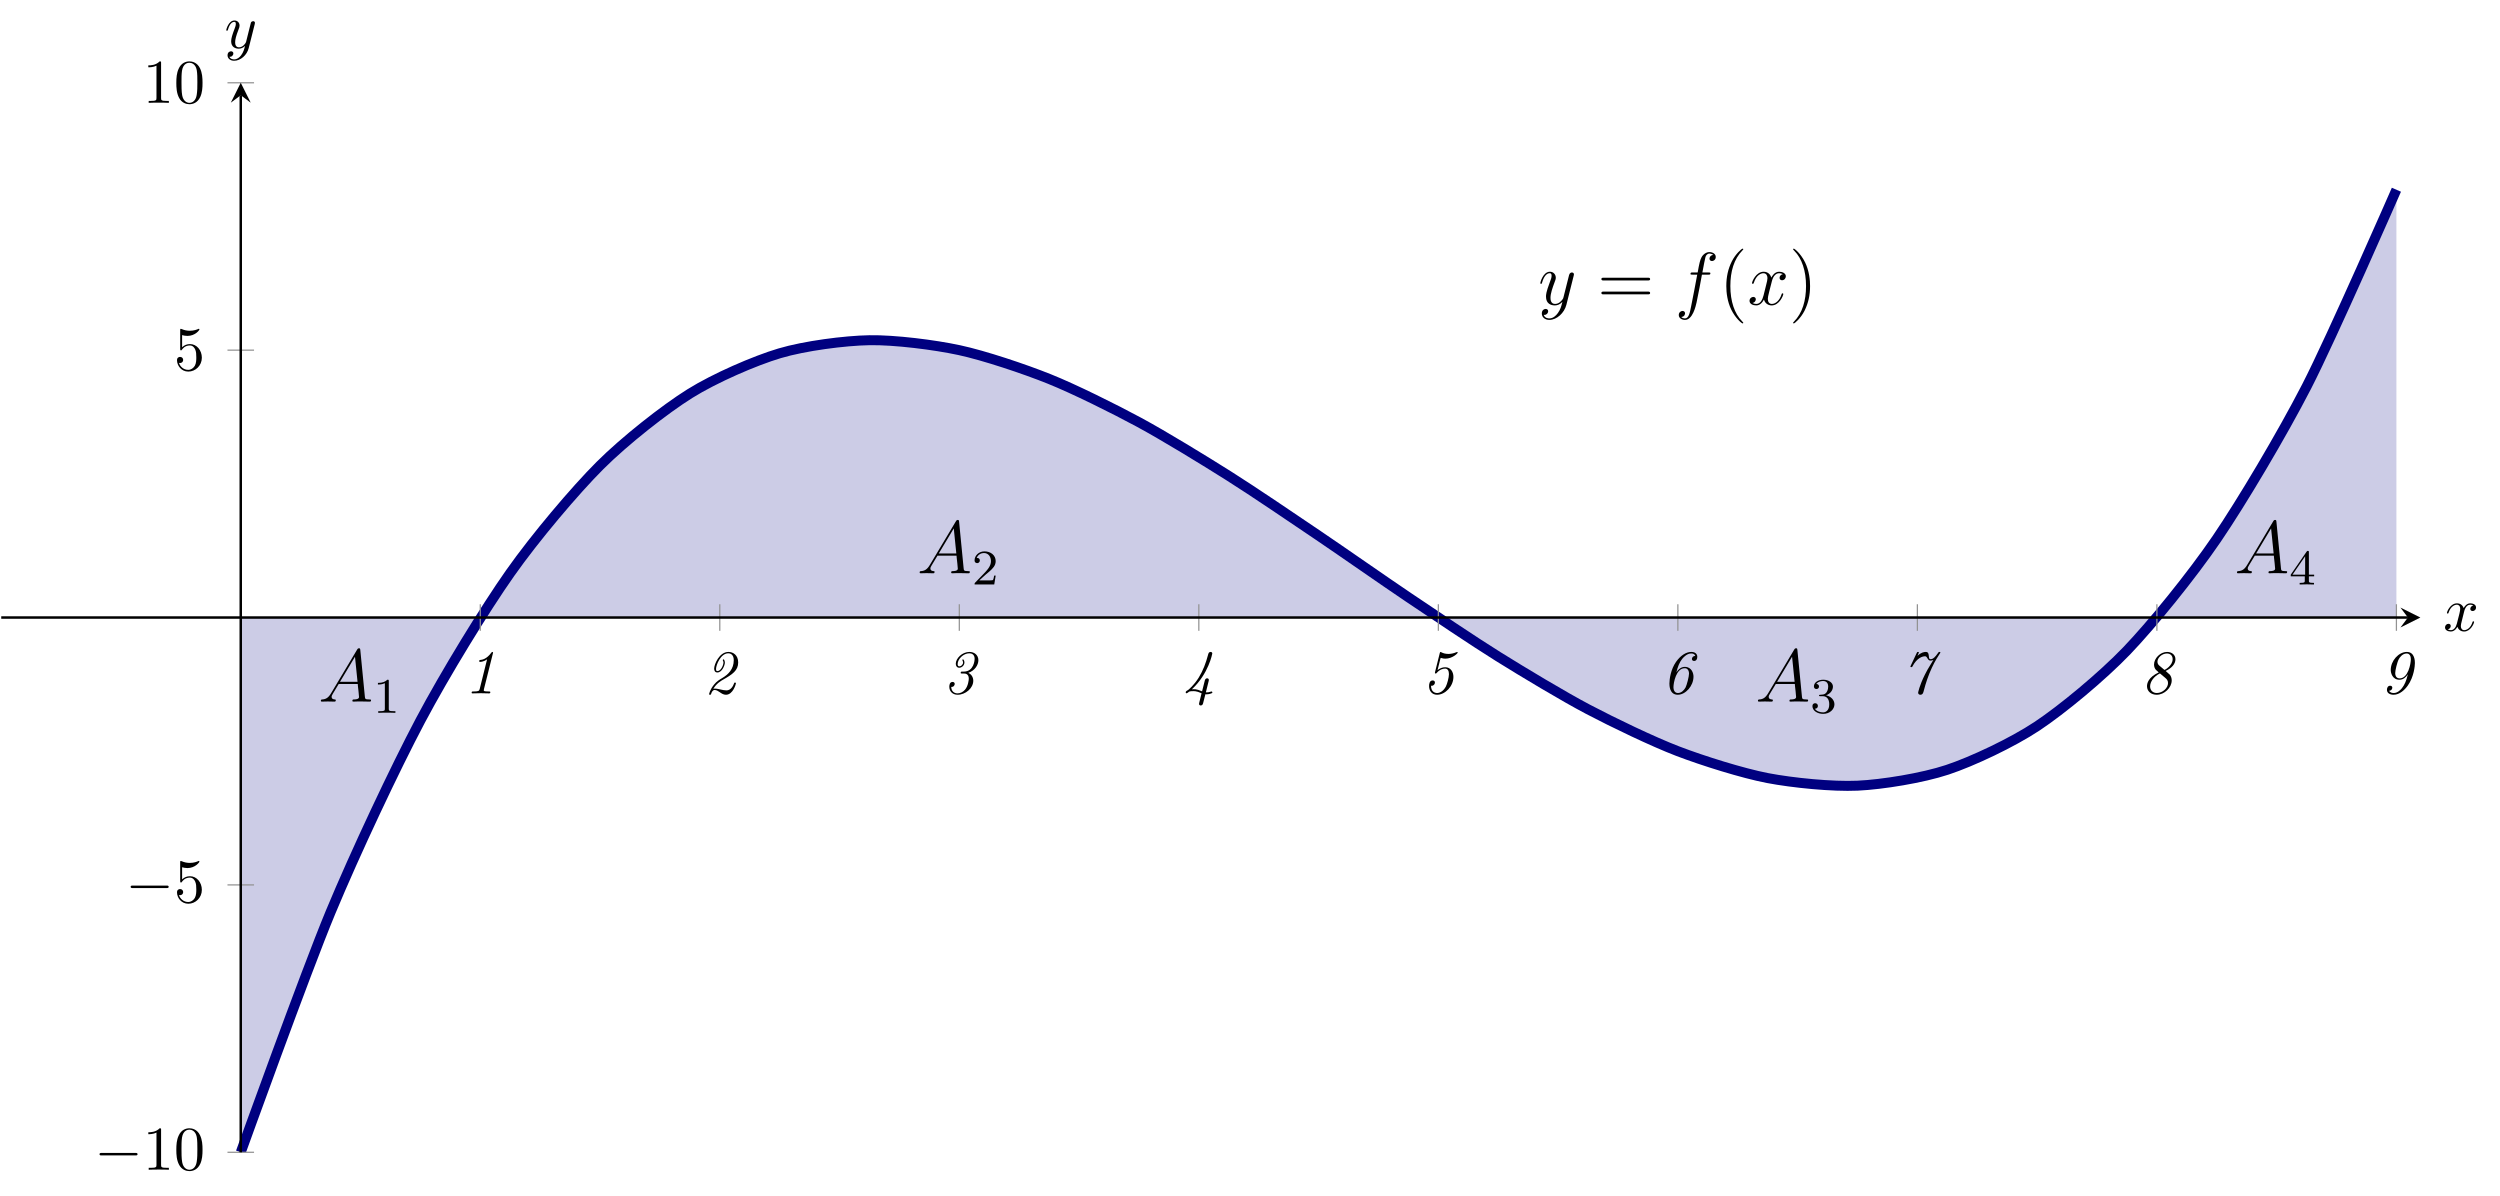 <?xml version="1.0" encoding="UTF-8" standalone="no"?>
<!DOCTYPE svg PUBLIC "-//W3C//DTD SVG 1.1//EN" "http://www.w3.org/Graphics/SVG/1.1/DTD/svg11.dtd">
<svg xmlns="http://www.w3.org/2000/svg" xmlns:xlink="http://www.w3.org/1999/xlink" version="1.1" width="400.111pt" height="191.436pt" viewBox="0 0 400.111 191.436">
<clipPath id="cp0">
<path transform="matrix(1,0,0,-1,.199,184.416)" d="M 0 0 L 387.166 0 L 387.166 171.168 L 0 171.168 Z "/>
</clipPath>
<g clip-path="url(#cp0)">
<path transform="matrix(1,0,0,-1,.199,184.416)" d="M 38.333 0 C 38.333 0 39.487 3.391 39.93 4.673 C 40.374 5.955 41.084 7.989 41.528 9.243 C 41.971 10.497 42.682 12.485 43.125 13.711 C 43.568 14.937 44.279 16.88 44.722 18.077 C 45.165 19.275 45.876 21.174 46.319 22.344 C 46.762 23.514 47.473 25.368 47.916 26.511 C 48.36 27.653 49.07 29.464 49.514 30.579 C 49.957 31.695 50.668 33.462 51.111 34.55 C 51.554 35.639 52.265 37.363 52.708 38.425 C 53.151 39.486 53.862 41.168 54.305 42.203 C 54.748 43.239 55.459 44.878 55.902 45.887 C 56.346 46.897 57.056 48.494 57.5 49.478 C 57.943 50.461 58.654 52.017 59.097 52.975 C 59.54 53.933 60.251 55.448 60.694 56.38 C 61.137 57.313 61.848 58.788 62.291 59.695 C 62.734 60.602 63.445 62.037 63.888 62.919 C 64.332 63.802 65.042 65.197 65.486 66.055 C 65.929 66.912 66.64 68.268 67.083 69.102 C 67.526 69.935 68.237 71.252 68.68 72.061 C 69.123 72.871 69.834 74.149 70.277 74.935 C 70.72 75.72 71.431 76.961 71.874 77.723 C 72.318 78.485 73.028 79.687 73.472 80.426 C 73.915 81.165 74.626 82.33 75.069 83.046 C 75.512 83.761 76.666 85.583 76.666 85.583 L 76.666 85.584 L 38.333 85.584 Z " fill="#cccce6"/>
<path transform="matrix(1,0,0,-1,.199,184.416)" d="M 76.667 85.584 C 76.667 85.584 81.283 92.506 83.055 94.925 C 84.828 97.344 87.671 100.937 89.444 103.018 C 91.217 105.099 94.06 108.163 95.833 109.922 C 97.606 111.681 100.449 114.243 102.222 115.697 C 103.995 117.151 106.838 119.237 108.611 120.402 C 110.384 121.567 113.227 123.204 115 124.097 C 116.773 124.99 119.616 126.203 121.389 126.841 C 123.161 127.478 126.005 128.295 127.777 128.693 C 129.55 129.092 132.393 129.537 134.166 129.713 C 135.939 129.889 138.782 129.991 140.555 129.961 C 142.328 129.931 145.171 129.715 146.944 129.495 C 148.717 129.276 151.56 128.769 153.333 128.376 C 155.106 127.983 157.949 127.212 159.722 126.663 C 161.495 126.113 164.338 125.104 166.111 124.414 C 167.883 123.724 170.727 122.504 172.499 121.69 C 174.272 120.876 177.115 119.471 178.888 118.55 C 180.661 117.629 183.504 116.065 185.277 115.053 C 187.05 114.042 189.893 112.345 191.666 111.26 C 193.439 110.174 196.282 108.372 198.055 107.228 C 199.828 106.085 202.671 104.203 204.444 103.018 C 206.217 101.834 209.06 99.899 210.833 98.69 C 212.605 97.48 215.449 95.519 217.221 94.301 C 218.994 93.084 221.837 91.123 223.61 89.913 C 225.383 88.704 229.999 85.585 229.999 85.585 L 229.999 85.584 L 76.667 85.584 Z " fill="#cccce6"/>
<path transform="matrix(1,0,0,-1,.199,184.416)" d="M 230 85.584 C 230 85.584 233.462 83.28 234.792 82.412 C 236.121 81.545 238.254 80.171 239.583 79.332 C 240.913 78.494 243.045 77.172 244.375 76.37 C 245.704 75.567 247.837 74.308 249.167 73.549 C 250.496 72.789 252.629 71.605 253.958 70.895 C 255.288 70.186 257.42 69.087 258.75 68.434 C 260.079 67.781 262.212 66.779 263.541 66.19 C 264.871 65.601 267.003 64.706 268.333 64.188 C 269.663 63.67 271.795 62.894 273.125 62.454 C 274.454 62.013 276.587 61.368 277.916 61.012 C 279.246 60.656 281.378 60.152 282.708 59.888 C 284.038 59.624 286.17 59.272 287.5 59.106 C 288.829 58.941 290.962 58.753 292.291 58.693 C 293.621 58.633 295.753 58.62 297.083 58.672 C 298.413 58.724 300.545 58.897 301.875 59.069 C 303.204 59.241 305.337 59.611 306.666 59.909 C 307.996 60.207 310.128 60.785 311.458 61.217 C 312.788 61.648 314.92 62.446 316.25 63.018 C 317.579 63.59 319.712 64.618 321.041 65.337 C 322.371 66.056 324.503 67.327 325.833 68.2 C 327.163 69.073 329.295 70.596 330.625 71.631 C 331.954 72.665 334.087 74.452 335.416 75.655 C 336.746 76.858 338.878 78.92 340.208 80.298 C 341.538 81.675 345 85.584 345 85.584 L 230 85.584 Z " fill="#cccce6"/>
<path transform="matrix(1,0,0,-1,.199,184.416)" d="M 345 85.584 C 345 85.584 346.154 86.953 346.597 87.493 C 347.04 88.034 347.751 88.917 348.194 89.478 C 348.637 90.039 349.348 90.956 349.791 91.539 C 350.235 92.121 350.945 93.073 351.389 93.677 C 351.832 94.281 352.543 95.267 352.986 95.893 C 353.429 96.518 354.14 97.54 354.583 98.187 C 355.026 98.835 355.737 99.892 356.18 100.562 C 356.623 101.232 357.334 102.325 357.777 103.018 C 358.221 103.71 358.931 104.839 359.375 105.555 C 359.818 106.27 360.529 107.436 360.972 108.175 C 361.415 108.913 362.126 110.116 362.569 110.878 C 363.012 111.64 363.723 112.88 364.166 113.666 C 364.609 114.451 365.32 115.73 365.763 116.539 C 366.207 117.348 366.917 118.665 367.361 119.499 C 367.804 120.332 368.514 121.688 368.958 122.546 C 369.401 123.403 370.112 124.799 370.555 125.681 C 370.998 126.563 371.709 127.998 372.152 128.905 C 372.595 129.812 373.306 131.287 373.749 132.22 C 374.192 133.152 374.903 134.667 375.346 135.625 C 375.79 136.583 376.5 138.139 376.944 139.122 C 377.387 140.106 378.098 141.703 378.541 142.713 C 378.984 143.722 379.695 145.361 380.138 146.397 C 380.581 147.432 381.292 149.114 381.735 150.175 C 382.178 151.237 383.332 154.05 383.332 154.05 L 383.332 85.584 L 345 85.584 Z " fill="#cccce6"/>
<path transform="matrix(1,0,0,-1,.199,184.416)" stroke-width="1.594" stroke-linecap="butt" stroke-miterlimit="10" stroke-linejoin="miter" fill="none" stroke="#000080" d="M 38.333 0 C 38.333 0 48.719 28.837 52.708 38.425 C 56.697 48.013 63.094 61.571 67.083 69.102 C 71.072 76.634 77.469 87.045 81.458 92.709 C 85.447 98.373 91.844 105.939 95.833 109.922 C 99.822 113.905 106.219 118.927 110.208 121.418 C 114.197 123.909 120.594 126.688 124.583 127.875 C 128.572 129.061 134.969 129.899 138.958 129.968 C 142.947 130.038 149.344 129.235 153.333 128.376 C 157.322 127.517 163.719 125.375 167.708 123.775 C 171.697 122.175 178.094 118.996 182.083 116.842 C 186.072 114.689 192.469 110.773 196.458 108.255 C 200.447 105.736 206.844 101.385 210.833 98.689 C 214.822 95.993 221.219 91.508 225.208 88.823 C 229.197 86.137 235.594 81.82 239.583 79.332 C 243.572 76.845 249.969 72.996 253.958 70.895 C 257.947 68.794 264.344 65.715 268.333 64.188 C 272.322 62.661 278.719 60.653 282.708 59.888 C 286.697 59.123 293.094 58.488 297.083 58.672 C 301.072 58.856 307.469 59.895 311.458 61.217 C 315.447 62.539 321.844 65.552 325.833 68.2 C 329.822 70.847 336.219 76.137 340.208 80.298 C 344.197 84.459 350.594 92.326 354.583 98.188 C 358.572 104.05 364.969 114.796 368.958 122.547 C 372.947 130.298 383.333 154.051 383.333 154.051 "/>
<symbol id="font_1_1">
<path d="M .136 .111 C .101 .052 .067 .032 .019 .029 C .008 .028 0 .028 0 .01 C 0 .004 .005 0 .012 0 C .03 0 .075 .002 .093 .002 C .122 .002 .154 0 .182 0 C .188 0 .2 0 .2 .019 C .2 .028 .192 .029 .186 .029 C .163 .031 .144 .039 .144 .063 C .144 .077 .15 .088 .163 .11 L .239 .236 L .494 .236 C .495 .227 .495 .219 .496 .21 C .499 .184 .511 .08 .511 .061 C .511 .031 .46 .029 .444 .029 C .433 .029 .422 .029 .422 .011 C .422 0 .431 0 .437 0 C .454 0 .474 .002 .491 .002 L .548 .002 C .609 .002 .653 0 .654 0 C .661 0 .672 0 .672 .019 C .672 .029 .663 .029 .648 .029 C .593 .029 .592 .038 .589 .068 L .528 .692 C .526 .712 .522 .714 .511 .714 C .501 .714 .495 .712 .486 .697 L .136 .111 M .256 .265 L .457 .601 L .491 .265 L .256 .265 Z "/>
</symbol>
<use xlink:href="#font_1_1" transform="matrix(11.955,0,0,-11.955,51.351,112.291)"/>
<symbol id="font_2_1">
<path d="M .218 .637 C .218 .664 .216 .665 .189 .665 C .148 .625 .095 .601 0 .601 L 0 .568 C .027 .568 .081 .568 .139 .595 L .139 .082 C .139 .045 .136 .033 .041 .033 L .006 .033 L .006 0 C .047 .003 .133 .003 .178 .003 C .223 .003 .31 .003 .351 0 L .351 .033 L .316 .033 C .221 .033 .218 .045 .218 .082 L .218 .637 Z "/>
</symbol>
<use xlink:href="#font_2_1" transform="matrix(7.97,0,0,-7.97,60.485,114.085)"/>
<use xlink:href="#font_1_1" transform="matrix(11.955,0,0,-11.955,147.183,91.751)"/>
<symbol id="font_2_2">
<path d="M .229 .204 C .245 .219 .287 .252 .303 .266 C .365 .323 .424 .378 .424 .469 C .424 .588 .324 .665 .199 .665 C .079 .665 0 .574 0 .485 C 0 .436 .039 .429 .053 .429 C .074 .429 .105 .444 .105 .482 C .105 .534 .055 .534 .043 .534 C .072 .607 .139 .632 .188 .632 C .281 .632 .329 .553 .329 .469 C .329 .365 .256 .289 .138 .168 L .012 .038 C 0 .027 0 .025 0 0 L .395 0 L .424 .179 L .393 .179 C .39 .159 .382 .109 .37 .09 C .364 .082 .288 .082 .272 .082 L .094 .082 L .229 .204 Z "/>
</symbol>
<use xlink:href="#font_2_2" transform="matrix(7.97,0,0,-7.97,155.974,93.545)"/>
<use xlink:href="#font_1_1" transform="matrix(11.955,0,0,-11.955,281.348,112.291)"/>
<symbol id="font_2_3">
<path d="M .209 .355 C .288 .355 .338 .297 .338 .192 C .338 .067 .267 .03 .214 .03 C .159 .03 .084 .05 .049 .103 C .085 .103 .11 .126 .11 .159 C .11 .191 .087 .214 .055 .214 C .028 .214 0 .197 0 .157 C 0 .062 .102 0 .216 0 C .349 0 .442 .092 .442 .192 C .442 .275 .376 .351 .274 .373 C .353 .401 .412 .469 .412 .549 C .412 .629 .322 .686 .218 .686 C .111 .686 .03 .628 .03 .552 C .03 .515 .055 .499 .081 .499 C .112 .499 .132 .521 .132 .55 C .132 .587 .1 .601 .078 .602 C .12 .657 .197 .66 .215 .66 C .241 .66 .317 .652 .317 .549 C .317 .479 .288 .437 .274 .421 C .244 .39 .221 .388 .16 .384 C .141 .383 .133 .382 .133 .369 C .133 .355 .142 .355 .159 .355 L .209 .355 Z "/>
</symbol>
<use xlink:href="#font_2_3" transform="matrix(7.97,0,0,-7.97,290.068,114.252)"/>
<use xlink:href="#font_1_1" transform="matrix(11.955,0,0,-11.955,358.013,91.751)"/>
<symbol id="font_2_4">
<path d="M .364 .647 C .364 .667 .364 .675 .343 .675 C .33 .675 .329 .674 .319 .66 L 0 .197 L 0 .164 L .282 .164 L .282 .081 C .282 .044 .279 .033 .202 .033 L .179 .033 L .179 0 C .264 .003 .266 .003 .323 .003 C .38 .003 .382 .003 .467 0 L .467 .033 L .444 .033 C .367 .033 .364 .044 .364 .081 L .364 .164 L .47 .164 L .47 .197 L .364 .197 L .364 .647 M .289 .566 L .289 .197 L .035 .197 L .289 .566 Z "/>
</symbol>
<use xlink:href="#font_2_4" transform="matrix(7.97,0,0,-7.97,366.622,93.545)"/>
<symbol id="font_1_4">
<path d="M .236 .092 C .209 .054 .17 .02 .121 .02 C .109 .02 .061 .022 .046 .068 C .049 .067 .054 .067 .056 .067 C .086 .067 .106 .093 .106 .116 C .106 .139 .087 .147 .072 .147 C .056 .147 .021 .135 .021 .086 C .021 .035 .064 0 .121 0 C .221 0 .322 .092 .35 .203 L .448 .593 C .449 .598 .451 .604 .451 .61 C .451 .625 .439 .635 .424 .635 C .415 .635 .394 .631 .386 .601 L .312 .307 C .307 .289 .307 .287 .299 .276 C .279 .248 .246 .214 .198 .214 C .142 .214 .137 .269 .137 .296 C .137 .353 .164 .43 .191 .502 C .202 .531 .208 .545 .208 .565 C .208 .607 .178 .645 .129 .645 C .037 .645 0 .5 0 .492 C 0 .488 .004 .483 .011 .483 C .02 .483 .021 .487 .025 .501 C .049 .585 .087 .625 .126 .625 C .135 .625 .152 .625 .152 .592 C .152 .566 .141 .537 .126 .499 C .077 .368 .077 .335 .077 .311 C .077 .216 .145 .194 .195 .194 C .224 .194 .26 .203 .295 .24 L .296 .239 C .281 .18 .271 .141 .236 .092 Z "/>
</symbol>
<use xlink:href="#font_1_4" transform="matrix(11.955,0,0,-11.955,246.509,51.2)"/>
<symbol id="font_3_3">
<path d="M .621 .186 C .635 .186 .653 .186 .653 .204 C .653 .223 .636 .223 .621 .223 L .032 .223 C .018 .223 0 .223 0 .205 C 0 .186 .017 .186 .032 .186 L .621 .186 M .621 0 C .635 0 .653 0 .653 .018 C .653 .037 .636 .037 .621 .037 L .032 .037 C .018 .037 0 .037 0 .019 C 0 0 .017 0 .032 0 L .621 0 Z "/>
</symbol>
<use xlink:href="#font_3_3" transform="matrix(11.955,0,0,-11.955,256.289,47.111)"/>
<symbol id="font_1_2">
<path d="M .395 .606 C .415 .606 .423 .606 .423 .625 C .423 .635 .415 .635 .397 .635 L .316 .635 C .335 .738 .349 .809 .357 .841 C .363 .865 .384 .888 .41 .888 C .431 .888 .452 .879 .462 .87 C .423 .866 .411 .837 .411 .82 C .411 .8 .426 .788 .445 .788 C .465 .788 .495 .805 .495 .843 C .495 .885 .453 .908 .409 .908 C .366 .908 .324 .876 .304 .837 C .286 .802 .276 .766 .253 .635 L .186 .635 C .167 .635 .157 .635 .157 .617 C .157 .606 .163 .606 .183 .606 L .247 .606 C .229 .513 .188 .287 .165 .18 C .148 .093 .133 .02 .083 .02 C .08 .02 .051 .02 .033 .039 C .084 .043 .084 .087 .084 .088 C .084 .108 .069 .12 .05 .12 C .03 .12 0 .103 0 .065 C 0 .022 .044 0 .083 0 C .185 0 .227 .183 .238 .233 C .256 .31 .305 .576 .31 .606 L .395 .606 Z "/>
</symbol>
<use xlink:href="#font_1_2" transform="matrix(11.955,0,0,-11.955,268.679,51.2)"/>
<symbol id="font_3_1">
<path d="M .227 .008 C .227 .011 .227 .013 .21 .03 C .11 .131 .054 .296 .054 .5 C .054 .694 .101 .861 .217 .979 C .227 .988 .227 .99 .227 .993 C .227 .999 .222 1.001 .218 1.001 C .205 1.001 .123 .929 .074 .831 C .023 .73 0 .623 0 .5 C 0 .411 .014 .292 .066 .185 C .125 .065 .207 0 .218 0 C .222 0 .227 .002 .227 .008 Z "/>
</symbol>
<use xlink:href="#font_3_1" transform="matrix(11.955,0,0,-11.955,276.287,51.762)"/>
<symbol id="font_1_3">
<path d="M .446 .418 C .414 .412 .402 .388 .402 .369 C .402 .345 .421 .337 .435 .337 C .465 .337 .486 .363 .486 .39 C .486 .432 .438 .451 .396 .451 C .335 .451 .301 .391 .292 .372 C .269 .447 .207 .451 .189 .451 C .087 .451 .033 .32 .033 .298 C .033 .294 .037 .289 .044 .289 C .052 .289 .054 .295 .056 .299 C .09 .41 .157 .431 .186 .431 C .231 .431 .24 .389 .24 .365 C .24 .343 .234 .32 .222 .272 L .188 .135 C .173 .075 .144 .02 .091 .02 C .086 .02 .061 .02 .04 .033 C .076 .04 .084 .07 .084 .082 C .084 .102 .069 .114 .05 .114 C .026 .114 0 .093 0 .061 C 0 .019 .047 0 .09 0 C .138 0 .172 .038 .193 .079 C .209 .02 .259 0 .296 0 C .398 0 .452 .131 .452 .153 C .452 .158 .448 .162 .442 .162 C .433 .162 .432 .157 .429 .149 C .402 .061 .344 .02 .299 .02 C .264 .02 .245 .046 .245 .087 C .245 .109 .249 .125 .265 .191 L .3 .327 C .315 .387 .349 .431 .395 .431 C .397 .431 .425 .431 .446 .418 Z "/>
</symbol>
<use xlink:href="#font_1_3" transform="matrix(11.955,0,0,-11.955,280.003,48.881)"/>
<symbol id="font_3_2">
<path d="M .227 .5 C .227 .576 .217 .7 .161 .816 C .102 .936 .02 1.001 .009 1.001 C .005 1.001 0 .999 0 .993 C 0 .99 0 .988 .017 .971 C .117 .87 .173 .705 .173 .501 C .173 .307 .126 .14 .01 .022 C 0 .013 0 .011 0 .008 C 0 .002 .005 0 .009 0 C .022 0 .104 .072 .153 .17 C .204 .272 .227 .38 .227 .5 Z "/>
</symbol>
<use xlink:href="#font_3_2" transform="matrix(11.955,0,0,-11.955,286.978,51.762)"/>
</g>
<path transform="matrix(1,0,0,-1,.199,184.416)" stroke-width=".199" stroke-linecap="butt" stroke-miterlimit="10" stroke-linejoin="miter" fill="none" stroke="#929292" d="M 76.667 83.458 L 76.667 87.71 M 115 83.458 L 115 87.71 M 153.333 83.458 L 153.333 87.71 M 191.667 83.458 L 191.667 87.71 M 230 83.458 L 230 87.71 M 268.333 83.458 L 268.333 87.71 M 306.666 83.458 L 306.666 87.71 M 345 83.458 L 345 87.71 M 383.333 83.458 L 383.333 87.71 "/>
<path transform="matrix(1,0,0,-1,.199,184.416)" stroke-width=".199" stroke-linecap="butt" stroke-miterlimit="10" stroke-linejoin="miter" fill="none" stroke="#929292" d="M 36.207 0 L 40.459 0 M 36.207 42.792 L 40.459 42.792 M 36.207 128.376 L 40.459 128.376 M 36.207 171.168 L 40.459 171.168 "/>
<path transform="matrix(1,0,0,-1,.199,184.416)" stroke-width=".399" stroke-linecap="butt" stroke-miterlimit="10" stroke-linejoin="miter" fill="none" stroke="#000000" d="M 0 85.584 L 385.174 85.584 "/>
<path transform="matrix(1,0,0,-1,385.373,98.832)" d="M 1.993 0 L -1.196 1.594 L 0 0 L -1.196 -1.594 "/>
<path transform="matrix(1,0,0,-1,.199,184.416)" stroke-width=".399" stroke-linecap="butt" stroke-miterlimit="10" stroke-linejoin="miter" fill="none" stroke="#000000" d="M 38.333 0 L 38.333 169.176 "/>
<path transform="matrix(0,-1,-1,-0,38.532,15.24)" d="M 1.993 0 L -1.196 1.594 L 0 0 L -1.196 -1.594 "/>
<symbol id="font_4_1">
<path d="M .341 .641 C .342 .644 .344 .652 .344 .654 C .344 .662 .338 .666 .332 .666 C .326 .666 .325 .665 .313 .65 C .236 .547 .166 .54 .137 .537 C .132 .536 .121 .535 .121 .518 C .121 .506 .133 .506 .137 .506 C .152 .506 .201 .512 .248 .547 L .13 .073 C .122 .041 .114 .031 .036 .031 L .028 .031 C .011 .031 0 .031 0 .012 C 0 0 .011 0 .015 0 C .058 0 .103 .003 .146 .003 C .19 .003 .236 0 .28 0 C .287 0 .3 0 .3 .019 C .3 .031 .29 .031 .274 .031 L .266 .031 C .253 .031 .236 .032 .223 .033 C .201 .036 .195 .037 .195 .051 C .195 .057 .197 .066 .198 .07 L .341 .641 Z "/>
</symbol>
<use xlink:href="#font_4_1" transform="matrix(9.963,0,0,-9.963,75.485,110.973)"/>
<symbol id="font_4_2">
<path d="M .068 .096 C .118 .182 .191 .223 .222 .241 C .376 .328 .467 .39 .467 .519 C .467 .634 .389 .688 .311 .688 C .163 .688 .081 .486 .081 .421 C .081 .401 .087 .358 .132 .358 C .211 .358 .253 .478 .253 .516 C .253 .534 .244 .569 .231 .569 C .225 .569 .22 .564 .22 .558 C .22 .556 .22 .554 .221 .552 C .227 .54 .231 .527 .231 .515 C .231 .486 .194 .38 .133 .38 C .121 .38 .111 .385 .111 .413 C .111 .478 .186 .666 .308 .666 C .349 .666 .396 .639 .396 .556 C .396 .411 .309 .327 .21 .268 C .165 .241 .123 .217 .081 .165 C .011 .081 0 .011 0 .01 C 0 0 .01 0 .015 0 C .027 0 .029 .002 .032 .013 C .04 .041 .058 .077 .088 .077 C .12 .077 .148 .057 .173 .04 C .199 .022 .23 0 .27 0 C .385 0 .431 .174 .431 .185 C .431 .195 .423 .195 .416 .195 C .404 .195 .403 .194 .399 .178 C .385 .137 .346 .07 .279 .07 C .251 .07 .212 .078 .196 .082 C .16 .09 .121 .099 .09 .099 C .079 .099 .07 .097 .068 .096 Z "/>
</symbol>
<use xlink:href="#font_4_2" transform="matrix(9.963,0,0,-9.963,113.489,111.192)"/>
<symbol id="font_4_3">
<path d="M .209 .372 C .192 .372 .183 .372 .183 .351 C .183 .341 .191 .341 .208 .341 L .236 .341 C .255 .341 .313 .339 .313 .258 C .313 .24 .304 .141 .252 .081 C .224 .047 .178 .022 .133 .022 C .083 .022 .033 .052 .031 .126 C .074 .122 .087 .159 .087 .174 C .087 .19 .076 .206 .053 .206 C .002 .206 0 .146 0 .128 C 0 .06 .048 0 .133 0 C .259 0 .385 .105 .385 .225 C .385 .244 .381 .317 .305 .352 C .409 .387 .467 .478 .467 .554 C .467 .639 .402 .688 .324 .688 C .205 .688 .104 .583 .104 .498 C .104 .463 .123 .434 .16 .434 C .197 .434 .243 .469 .243 .519 C .243 .538 .232 .569 .22 .569 C .214 .569 .209 .564 .209 .558 C .209 .555 .21 .553 .213 .547 C .214 .546 .221 .533 .221 .518 C .221 .484 .189 .456 .16 .456 C .14 .456 .134 .475 .134 .493 C .134 .572 .225 .666 .322 .666 C .359 .666 .407 .648 .407 .576 C .407 .56 .397 .372 .232 .372 L .209 .372 Z "/>
</symbol>
<use xlink:href="#font_4_3" transform="matrix(9.963,0,0,-9.963,151.931,111.192)"/>
<symbol id="font_4_4">
<path d="M .369 .389 C .373 .404 .373 .406 .373 .409 C .373 .435 .349 .436 .346 .436 C .316 .436 .31 .41 .306 .393 C .303 .383 .265 .233 .264 .227 C .191 .253 .232 .24 .203 .25 C .166 .261 .149 .261 .127 .261 C .115 .261 .113 .261 .1 .26 C .37 .51 .428 .833 .428 .834 C .428 .855 .411 .86 .401 .86 C .372 .86 .366 .837 .359 .81 C .326 .685 .282 .565 .211 .449 C .132 .321 .043 .251 .039 .248 C .032 .245 0 .228 0 .212 C 0 .208 .007 .195 .015 .195 C .021 .195 .036 .207 .047 .215 C .056 .223 .065 .23 .124 .23 C .142 .23 .162 .23 .197 .219 C .21 .214 .234 .204 .256 .196 L .219 .047 C .215 .032 .215 .03 .215 .026 C .215 .005 .232 0 .242 0 C .261 0 .274 .011 .28 .034 L .317 .18 C .323 .179 .331 .179 .337 .179 C .365 .179 .43 .192 .43 .208 C .43 .213 .424 .225 .415 .225 C .413 .225 .411 .225 .401 .221 C .383 .214 .358 .21 .341 .21 C .334 .21 .33 .21 .325 .211 L .369 .389 Z "/>
</symbol>
<use xlink:href="#font_4_4" transform="matrix(9.963,0,0,-9.963,189.755,112.906)"/>
<symbol id="font_4_5">
<path d="M .182 .58 C .185 .591 .186 .592 .187 .592 C .188 .592 .19 .592 .2 .589 C .219 .582 .242 .58 .262 .58 C .372 .58 .46 .663 .46 .678 C .46 .685 .454 .687 .451 .687 C .448 .687 .444 .686 .439 .684 C .394 .664 .349 .656 .31 .656 C .266 .656 .227 .666 .198 .682 C .192 .685 .188 .687 .184 .687 C .177 .687 .175 .681 .172 .67 L .096 .366 C .095 .363 .094 .355 .094 .353 C .094 .343 .101 .341 .107 .341 C .114 .341 .116 .344 .123 .351 C .174 .411 .229 .42 .258 .42 C .299 .42 .319 .385 .319 .331 C .319 .276 .29 .171 .269 .131 C .225 .05 .166 .028 .129 .028 C .093 .028 .032 .048 .031 .145 C .034 .144 .036 .144 .041 .144 C .075 .144 .094 .173 .094 .196 C .094 .216 .081 .23 .058 .23 C .006 .23 0 .171 0 .139 C 0 .066 .043 0 .129 0 C .257 0 .391 .135 .391 .287 C .391 .366 .347 .442 .26 .442 C .214 .442 .173 .425 .136 .396 L .182 .58 Z "/>
</symbol>
<use xlink:href="#font_4_5" transform="matrix(9.963,0,0,-9.963,228.716,111.192)"/>
<symbol id="font_4_6">
<path d="M .136 .028 C .077 .028 .065 .09 .065 .119 C .065 .198 .111 .426 .244 .426 C .258 .426 .28 .426 .297 .402 C .306 .39 .315 .37 .315 .339 C .315 .293 .28 .157 .26 .118 C .234 .071 .192 .028 .136 .028 M .112 .361 C .135 .451 .159 .517 .205 .576 C .236 .615 .289 .663 .35 .663 C .372 .663 .405 .659 .415 .623 C .367 .623 .362 .582 .362 .575 C .362 .561 .37 .543 .396 .543 C .43 .543 .448 .571 .448 .609 C .448 .659 .411 .688 .351 .688 C .269 .688 .179 .631 .107 .529 C .022 .409 0 .25 0 .18 C 0 .153 0 0 .134 0 C .26 0 .387 .142 .387 .292 C .387 .342 .36 .448 .247 .448 C .186 .448 .142 .405 .112 .361 Z "/>
</symbol>
<use xlink:href="#font_4_6" transform="matrix(9.963,0,0,-9.963,267.179,111.192)"/>
<symbol id="font_4_7">
<path d="M .006 .469 C 0 .457 0 .455 0 .454 C 0 .444 .008 .444 .015 .444 C .026 .444 .027 .445 .031 .452 C .106 .597 .198 .618 .234 .618 C .253 .618 .258 .611 .275 .583 C .291 .554 .307 .549 .324 .549 C .34 .549 .355 .553 .369 .56 C .268 .394 .267 .392 .234 .326 C .143 .144 .124 .037 .124 .033 C .124 .011 .142 0 .159 0 C .198 0 .207 .032 .215 .066 C .246 .186 .288 .313 .346 .437 C .398 .549 .444 .618 .472 .661 C .481 .674 .481 .676 .481 .678 C .481 .688 .473 .688 .467 .688 C .462 .688 .458 .688 .454 .685 L .439 .665 C .402 .611 .365 .571 .324 .571 C .302 .571 .299 .586 .296 .62 C .292 .658 .288 .688 .247 .688 C .22 .688 .171 .68 .113 .625 C .136 .675 .136 .677 .136 .678 C .136 .688 .126 .688 .121 .688 C .11 .688 .109 .687 .102 .673 L .006 .469 Z "/>
</symbol>
<use xlink:href="#font_4_7" transform="matrix(9.963,0,0,-9.963,305.751,111.192)"/>
<symbol id="font_4_8">
<path d="M .3 .382 C .399 .43 .457 .496 .457 .57 C .457 .646 .393 .688 .323 .688 C .213 .688 .113 .585 .113 .485 C .113 .449 .127 .421 .137 .408 C .143 .4 .144 .399 .189 .359 C .019 .28 0 .182 0 .137 C 0 .053 .07 0 .155 0 C .281 0 .397 .115 .397 .23 C .397 .262 .388 .294 .368 .321 C .362 .328 .323 .362 .3 .382 M .196 .47 C .178 .485 .168 .507 .168 .531 C .168 .597 .243 .663 .32 .663 C .373 .663 .412 .63 .412 .572 C .412 .467 .287 .399 .281 .399 C .28 .399 .279 .4 .272 .406 L .196 .47 M .29 .274 C .315 .252 .338 .233 .338 .188 C .338 .108 .25 .028 .158 .028 C .094 .028 .05 .071 .05 .135 C .05 .208 .109 .296 .208 .343 L .29 .274 Z "/>
</symbol>
<use xlink:href="#font_4_8" transform="matrix(9.963,0,0,-9.963,343.615,111.192)"/>
<symbol id="font_4_9">
<path d="M .336 .328 C .31 .222 .285 .162 .241 .106 C .22 .08 .172 .028 .11 .028 C .082 .028 .048 .035 .035 .064 C .083 .068 .086 .108 .086 .113 C .086 .127 .078 .145 .052 .145 C .018 .145 0 .116 0 .08 C 0 .027 .046 0 .108 0 C .204 0 .288 .081 .335 .148 C .435 .289 .449 .466 .449 .51 C .449 .537 .449 .688 .319 .688 C .188 .688 .061 .546 .061 .398 C .061 .353 .086 .241 .201 .241 C .261 .241 .305 .281 .336 .328 M .204 .263 C .133 .263 .133 .336 .133 .35 C .133 .388 .163 .523 .191 .573 C .203 .595 .246 .663 .317 .663 C .368 .663 .384 .615 .384 .572 C .384 .5 .341 .263 .204 .263 Z "/>
</symbol>
<use xlink:href="#font_4_9" transform="matrix(9.963,0,0,-9.963,382.017,111.192)"/>
<symbol id="font_5_1">
<path d="M .576 0 C .593 0 .611 0 .611 .02 C .611 .04 .593 .04 .576 .04 L .035 .04 C .018 .04 0 .04 0 .02 C 0 0 .018 0 .035 0 L .576 0 Z "/>
</symbol>
<use xlink:href="#font_5_1" transform="matrix(9.963,0,0,-9.963,15.928,184.92)"/>
<symbol id="font_6_2">
<path d="M .205 .64 C .205 .664 .205 .666 .182 .666 C .12 .602 .032 .602 0 .602 L 0 .571 C .02 .571 .079 .571 .131 .597 L .131 .079 C .131 .043 .128 .031 .038 .031 L .006 .031 L .006 0 C .041 .003 .128 .003 .168 .003 C .208 .003 .295 .003 .33 0 L .33 .031 L .298 .031 C .208 .031 .205 .042 .205 .079 L .205 .64 Z "/>
</symbol>
<symbol id="font_6_1">
<path d="M .421 .342 C .421 .422 .416 .502 .381 .576 C .335 .672 .253 .688 .211 .688 C .151 .688 .078 .662 .037 .569 C .005 .5 0 .422 0 .342 C 0 .267 .004 .177 .045 .101 C .088 .02 .161 0 .21 0 C .264 0 .34 .021 .384 .116 C .416 .185 .421 .263 .421 .342 M .21 .022 C .171 .022 .112 .047 .094 .143 C .083 .203 .083 .295 .083 .354 C .083 .418 .083 .484 .091 .538 C .11 .657 .185 .666 .21 .666 C .243 .666 .309 .648 .328 .549 C .338 .493 .338 .417 .338 .354 C .338 .279 .338 .211 .327 .147 C .312 .052 .255 .022 .21 .022 Z "/>
</symbol>
<use xlink:href="#font_6_2" transform="matrix(9.963,0,0,-9.963,23.737,187.211)"/>
<use xlink:href="#font_6_1" transform="matrix(9.963,0,0,-9.963,28.22,187.43)"/>
<use xlink:href="#font_5_1" transform="matrix(9.963,0,0,-9.963,20.909,142.129)"/>
<symbol id="font_6_3">
<path d="M .399 .223 C .399 .342 .317 .442 .209 .442 C .161 .442 .118 .426 .082 .391 L .082 .586 C .102 .58 .135 .573 .167 .573 C .29 .573 .36 .664 .36 .677 C .36 .683 .357 .688 .35 .688 C .349 .688 .347 .688 .342 .685 C .322 .676 .273 .656 .206 .656 C .166 .656 .12 .663 .073 .684 C .065 .687 .063 .687 .061 .687 C .051 .687 .051 .679 .051 .663 L .051 .367 C .051 .349 .051 .341 .065 .341 C .072 .341 .074 .344 .078 .35 C .089 .366 .126 .42 .207 .42 C .259 .42 .284 .374 .292 .356 C .308 .319 .31 .28 .31 .23 C .31 .195 .31 .135 .286 .093 C .262 .054 .225 .028 .179 .028 C .106 .028 .049 .081 .032 .14 C .035 .139 .038 .138 .049 .138 C .082 .138 .099 .163 .099 .187 C .099 .211 .082 .236 .049 .236 C .035 .236 0 .229 0 .183 C 0 .097 .069 0 .181 0 C .297 0 .399 .096 .399 .223 Z "/>
</symbol>
<use xlink:href="#font_6_3" transform="matrix(9.963,0,0,-9.963,28.329,144.639)"/>
<use xlink:href="#font_6_3" transform="matrix(9.963,0,0,-9.963,28.329,59.471)"/>
<use xlink:href="#font_6_2" transform="matrix(9.963,0,0,-9.963,23.737,16.46)"/>
<use xlink:href="#font_6_1" transform="matrix(9.963,0,0,-9.963,28.22,16.679)"/>
<symbol id="font_7_1">
<path d="M .305 .313 C .311 .339 .334 .431 .404 .431 C .409 .431 .433 .431 .454 .418 C .426 .413 .406 .388 .406 .364 C .406 .348 .417 .329 .444 .329 C .466 .329 .498 .347 .498 .387 C .498 .439 .439 .453 .405 .453 C .347 .453 .312 .4 .3 .377 C .275 .443 .221 .453 .192 .453 C .088 .453 .031 .324 .031 .299 C .031 .289 .041 .289 .043 .289 C .051 .289 .054 .291 .056 .3 C .09 .406 .156 .431 .19 .431 C .209 .431 .244 .422 .244 .364 C .244 .333 .227 .266 .19 .126 C .174 .064 .139 .022 .095 .022 C .089 .022 .066 .022 .045 .035 C .07 .04 .092 .061 .092 .089 C .092 .116 .07 .124 .055 .124 C .025 .124 0 .098 0 .066 C 0 .02 .05 0 .094 0 C .16 0 .196 .07 .199 .076 C .211 .039 .247 0 .307 0 C .41 0 .467 .129 .467 .154 C .467 .164 .458 .164 .455 .164 C .446 .164 .444 .16 .442 .153 C .409 .046 .341 .022 .309 .022 C .27 .022 .254 .054 .254 .088 C .254 .11 .26 .132 .271 .176 L .305 .313 Z "/>
</symbol>
<use xlink:href="#font_7_1" transform="matrix(9.963,0,0,-9.963,391.312,101.073)"/>
<symbol id="font_7_2">
<path d="M .457 .586 C .461 .6 .461 .602 .461 .609 C .461 .627 .447 .636 .432 .636 C .422 .636 .406 .63 .397 .615 C .395 .61 .387 .579 .383 .561 C .376 .535 .369 .508 .363 .481 L .318 .301 C .314 .286 .271 .216 .205 .216 C .154 .216 .143 .26 .143 .297 C .143 .343 .16 .405 .194 .493 C .21 .534 .214 .545 .214 .565 C .214 .61 .182 .647 .132 .647 C .037 .647 0 .502 0 .493 C 0 .483 .01 .483 .012 .483 C .022 .483 .023 .485 .028 .501 C .055 .595 .095 .625 .129 .625 C .137 .625 .154 .625 .154 .593 C .154 .568 .144 .542 .137 .523 C .097 .417 .079 .36 .079 .313 C .079 .224 .142 .194 .201 .194 C .24 .194 .274 .211 .302 .239 C .289 .187 .277 .138 .237 .085 C .211 .051 .173 .022 .127 .022 C .113 .022 .068 .025 .051 .064 C .067 .064 .08 .064 .094 .076 C .104 .085 .114 .098 .114 .117 C .114 .148 .087 .152 .077 .152 C .054 .152 .021 .136 .021 .087 C .021 .037 .065 0 .127 0 C .23 0 .333 .091 .361 .204 L .457 .586 Z "/>
</symbol>
<use xlink:href="#font_7_2" transform="matrix(9.963,0,0,-9.963,36.209,9.725)"/>
</svg>
